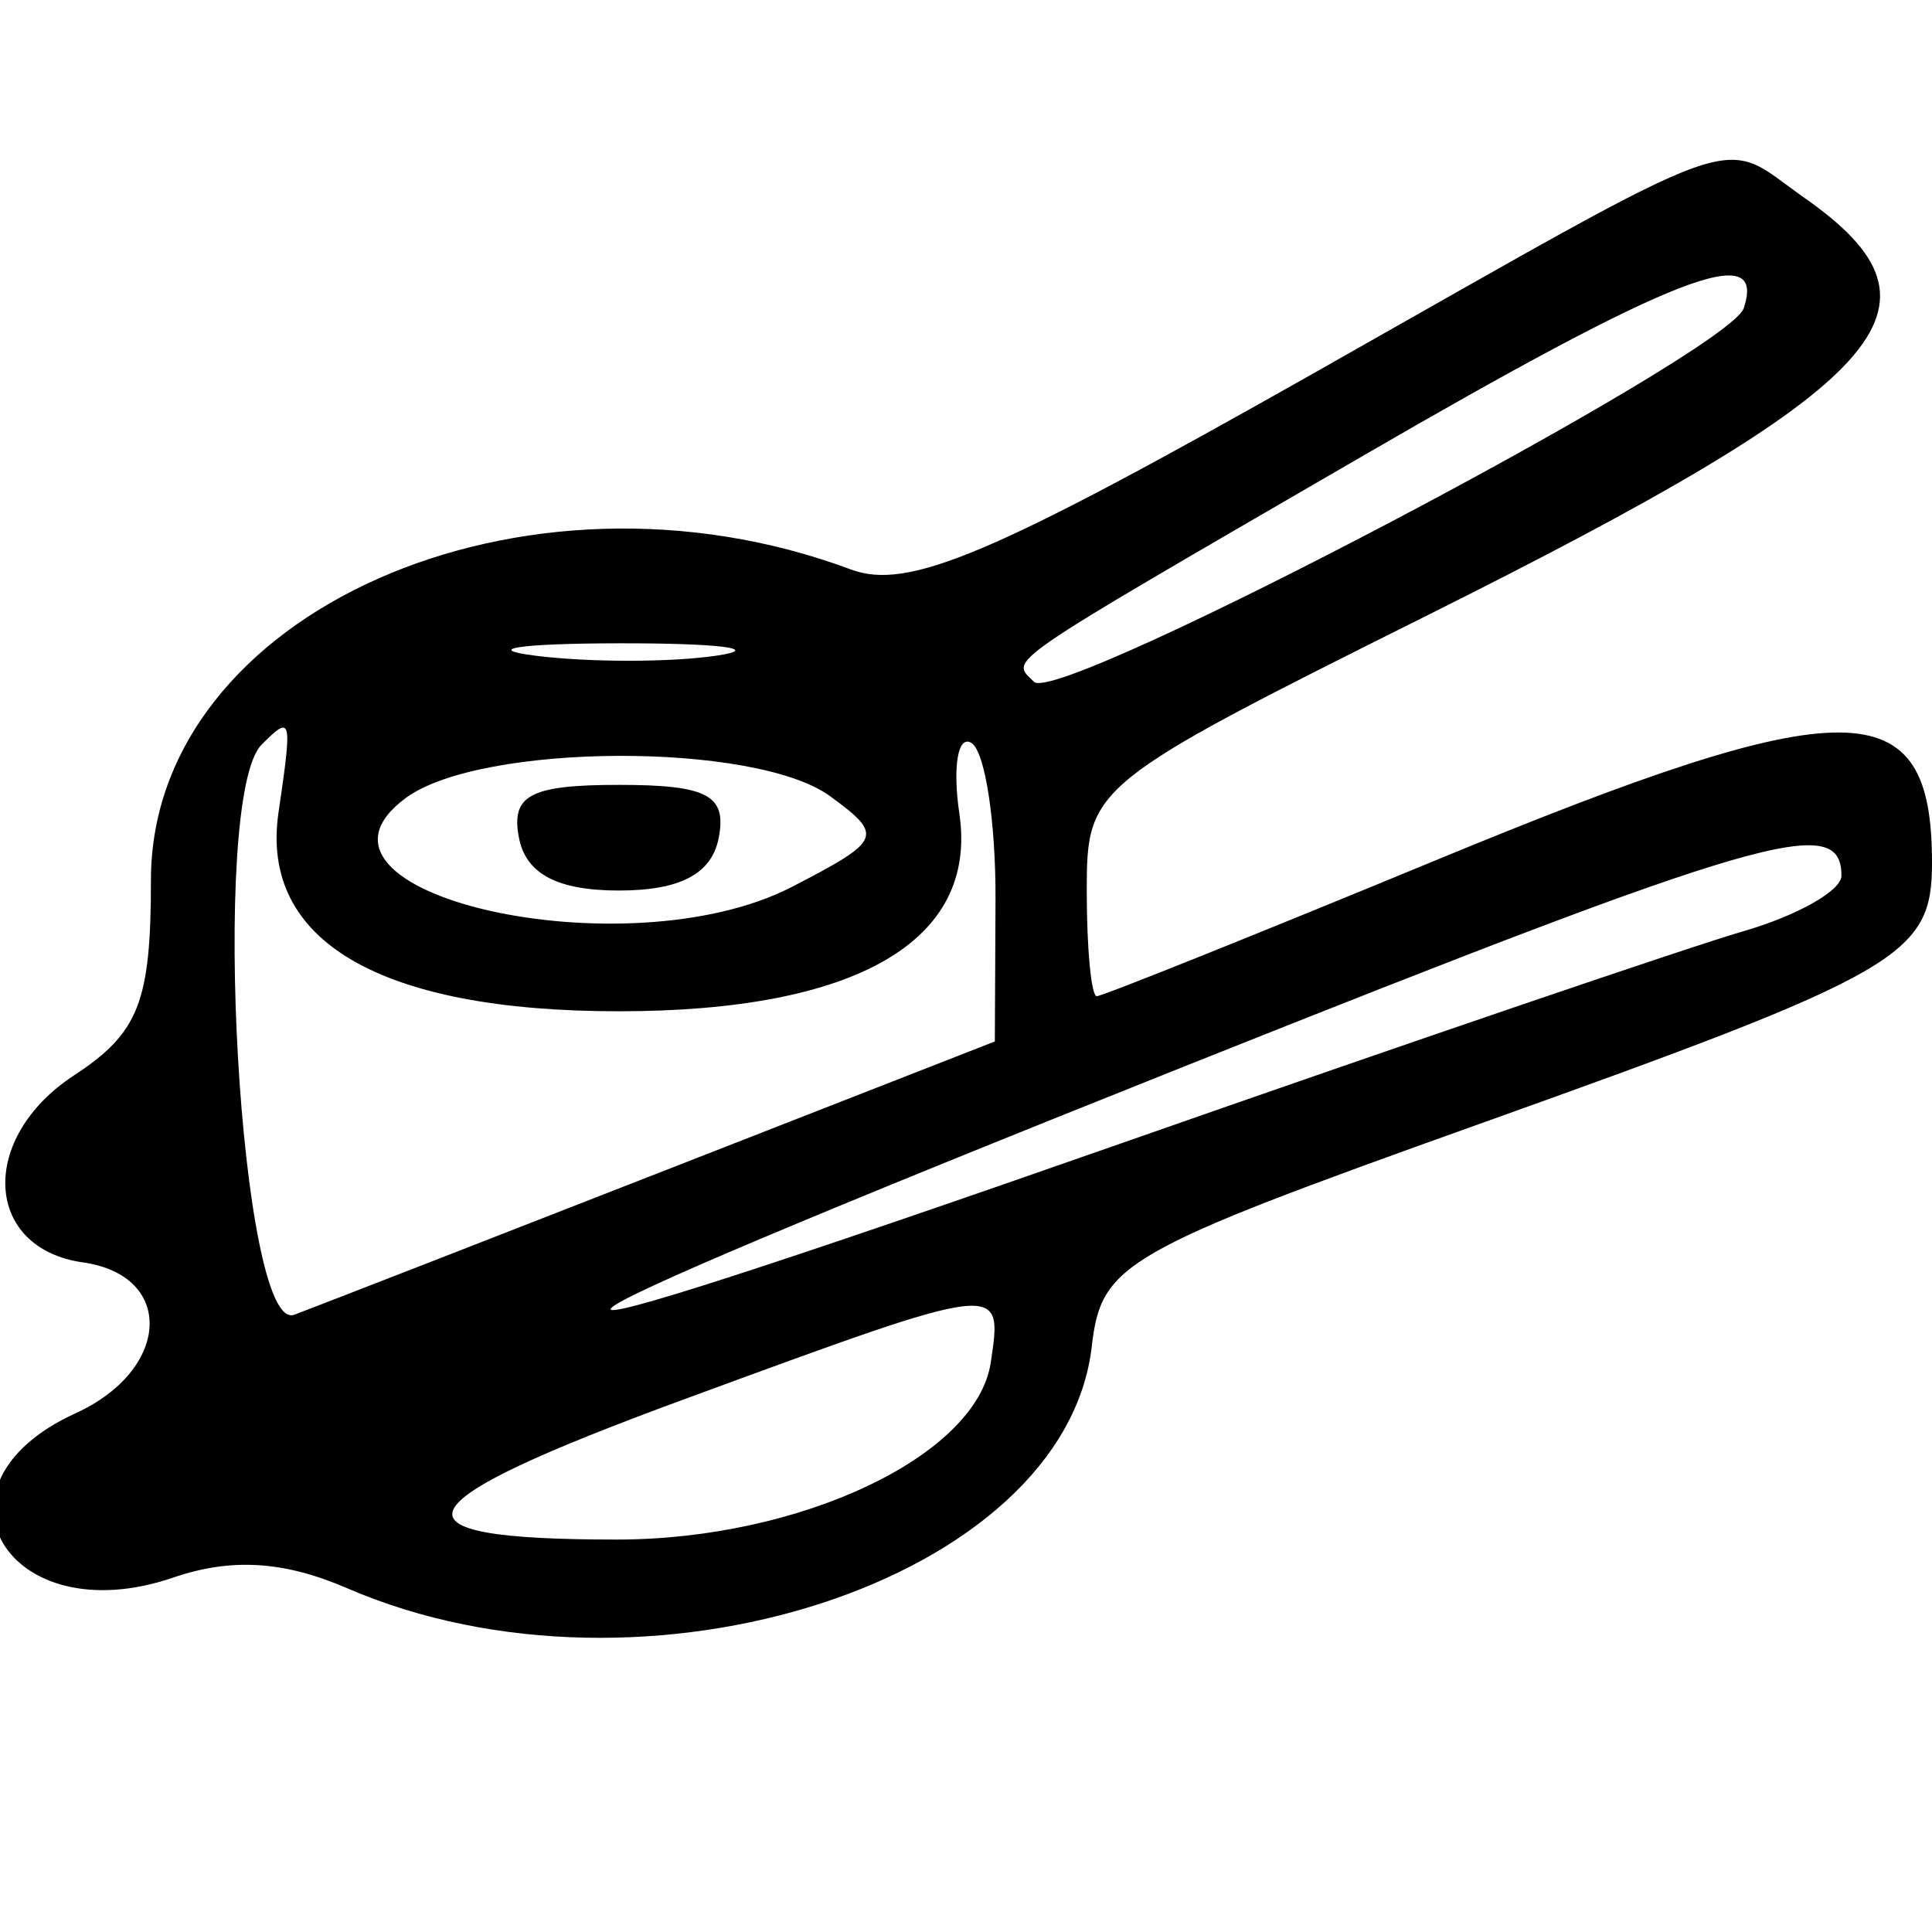 <svg id="svg" xmlns="http://www.w3.org/2000/svg" xmlns:xlink="http://www.w3.org/1999/xlink" width="400" height="400" viewBox="0, 0, 400,400" version="1.1"><g id="svgg"><path id="path0" d="M271.875 77.332 C 205.348 114.966,188.003 122.317,176.156 117.898 C 108.367 92.610,31.250 126.828,31.250 182.195 C 31.250 207.474,28.734 213.860,15.311 222.655 C -4.483 235.625,-3.377 258.452,17.188 261.372 C 36.304 264.087,35.326 283.636,15.625 292.613 C -16.882 307.424,1.527 338.365,35.859 326.621 C 47.916 322.497,58.782 323.162,71.875 328.826 C 133.496 355.480,220.458 327.240,226.040 278.762 C 228.012 261.634,232.373 259.130,306.250 232.718 C 393.786 201.422,400.000 197.836,400.000 178.610 C 400.000 142.793,382.920 142.712,297.220 178.125 C 259.785 193.594,228.221 206.250,227.078 206.250 C 225.935 206.250,225.000 196.430,225.000 184.427 C 225.000 162.870,225.857 162.177,295.313 127.501 C 391.841 79.308,405.997 63.665,373.609 40.979 C 355.421 28.240,364.203 25.102,271.875 77.332 M361.022 63.810 C 357.900 73.174,219.139 146.222,214.080 141.164 C 209.259 136.343,206.096 138.521,281.250 94.916 C 346.703 56.940,365.793 49.496,361.022 63.810 M148.549 135.716 C 139.158 137.142,122.283 137.171,111.049 135.780 C 99.816 134.389,107.500 133.222,128.125 133.187 C 148.750 133.152,157.941 134.290,148.549 135.716 M57.665 168.195 C 53.756 194.829,78.644 209.375,128.125 209.375 C 177.337 209.375,202.490 194.802,198.634 168.525 C 197.192 158.699,198.315 152.084,201.131 153.824 C 203.946 155.564,206.187 170.181,206.110 186.306 L 205.970 215.625 138.922 241.842 C 102.046 256.262,66.953 269.922,60.938 272.198 C 49.702 276.450,43.310 165.023,54.167 154.167 C 60.407 147.926,60.553 148.513,57.665 168.195 M171.871 164.849 C 183.024 173.005,182.618 173.971,164.001 183.599 C 129.455 201.463,57.377 184.901,84.007 165.217 C 99.497 153.768,156.391 153.530,171.871 164.849 M107.440 173.438 C 108.883 180.929,115.400 184.375,128.125 184.375 C 140.850 184.375,147.367 180.929,148.810 173.438 C 150.505 164.635,146.467 162.500,128.125 162.500 C 109.783 162.500,105.745 164.635,107.440 173.438 M381.250 181.325 C 381.250 184.398,372.109 189.565,360.938 192.807 C 349.766 196.048,291.638 215.865,231.765 236.844 C 86.808 287.636,91.502 282.099,245.455 220.694 C 365.554 172.791,381.250 168.241,381.250 181.325 M205.122 282.111 C 202.231 301.453,165.681 318.750,127.702 318.750 C 78.545 318.750,82.025 311.603,141.886 289.619 C 208.075 265.312,207.625 265.365,205.122 282.111 " stroke="none"   fill-rule="evenodd"></path></g></svg>
